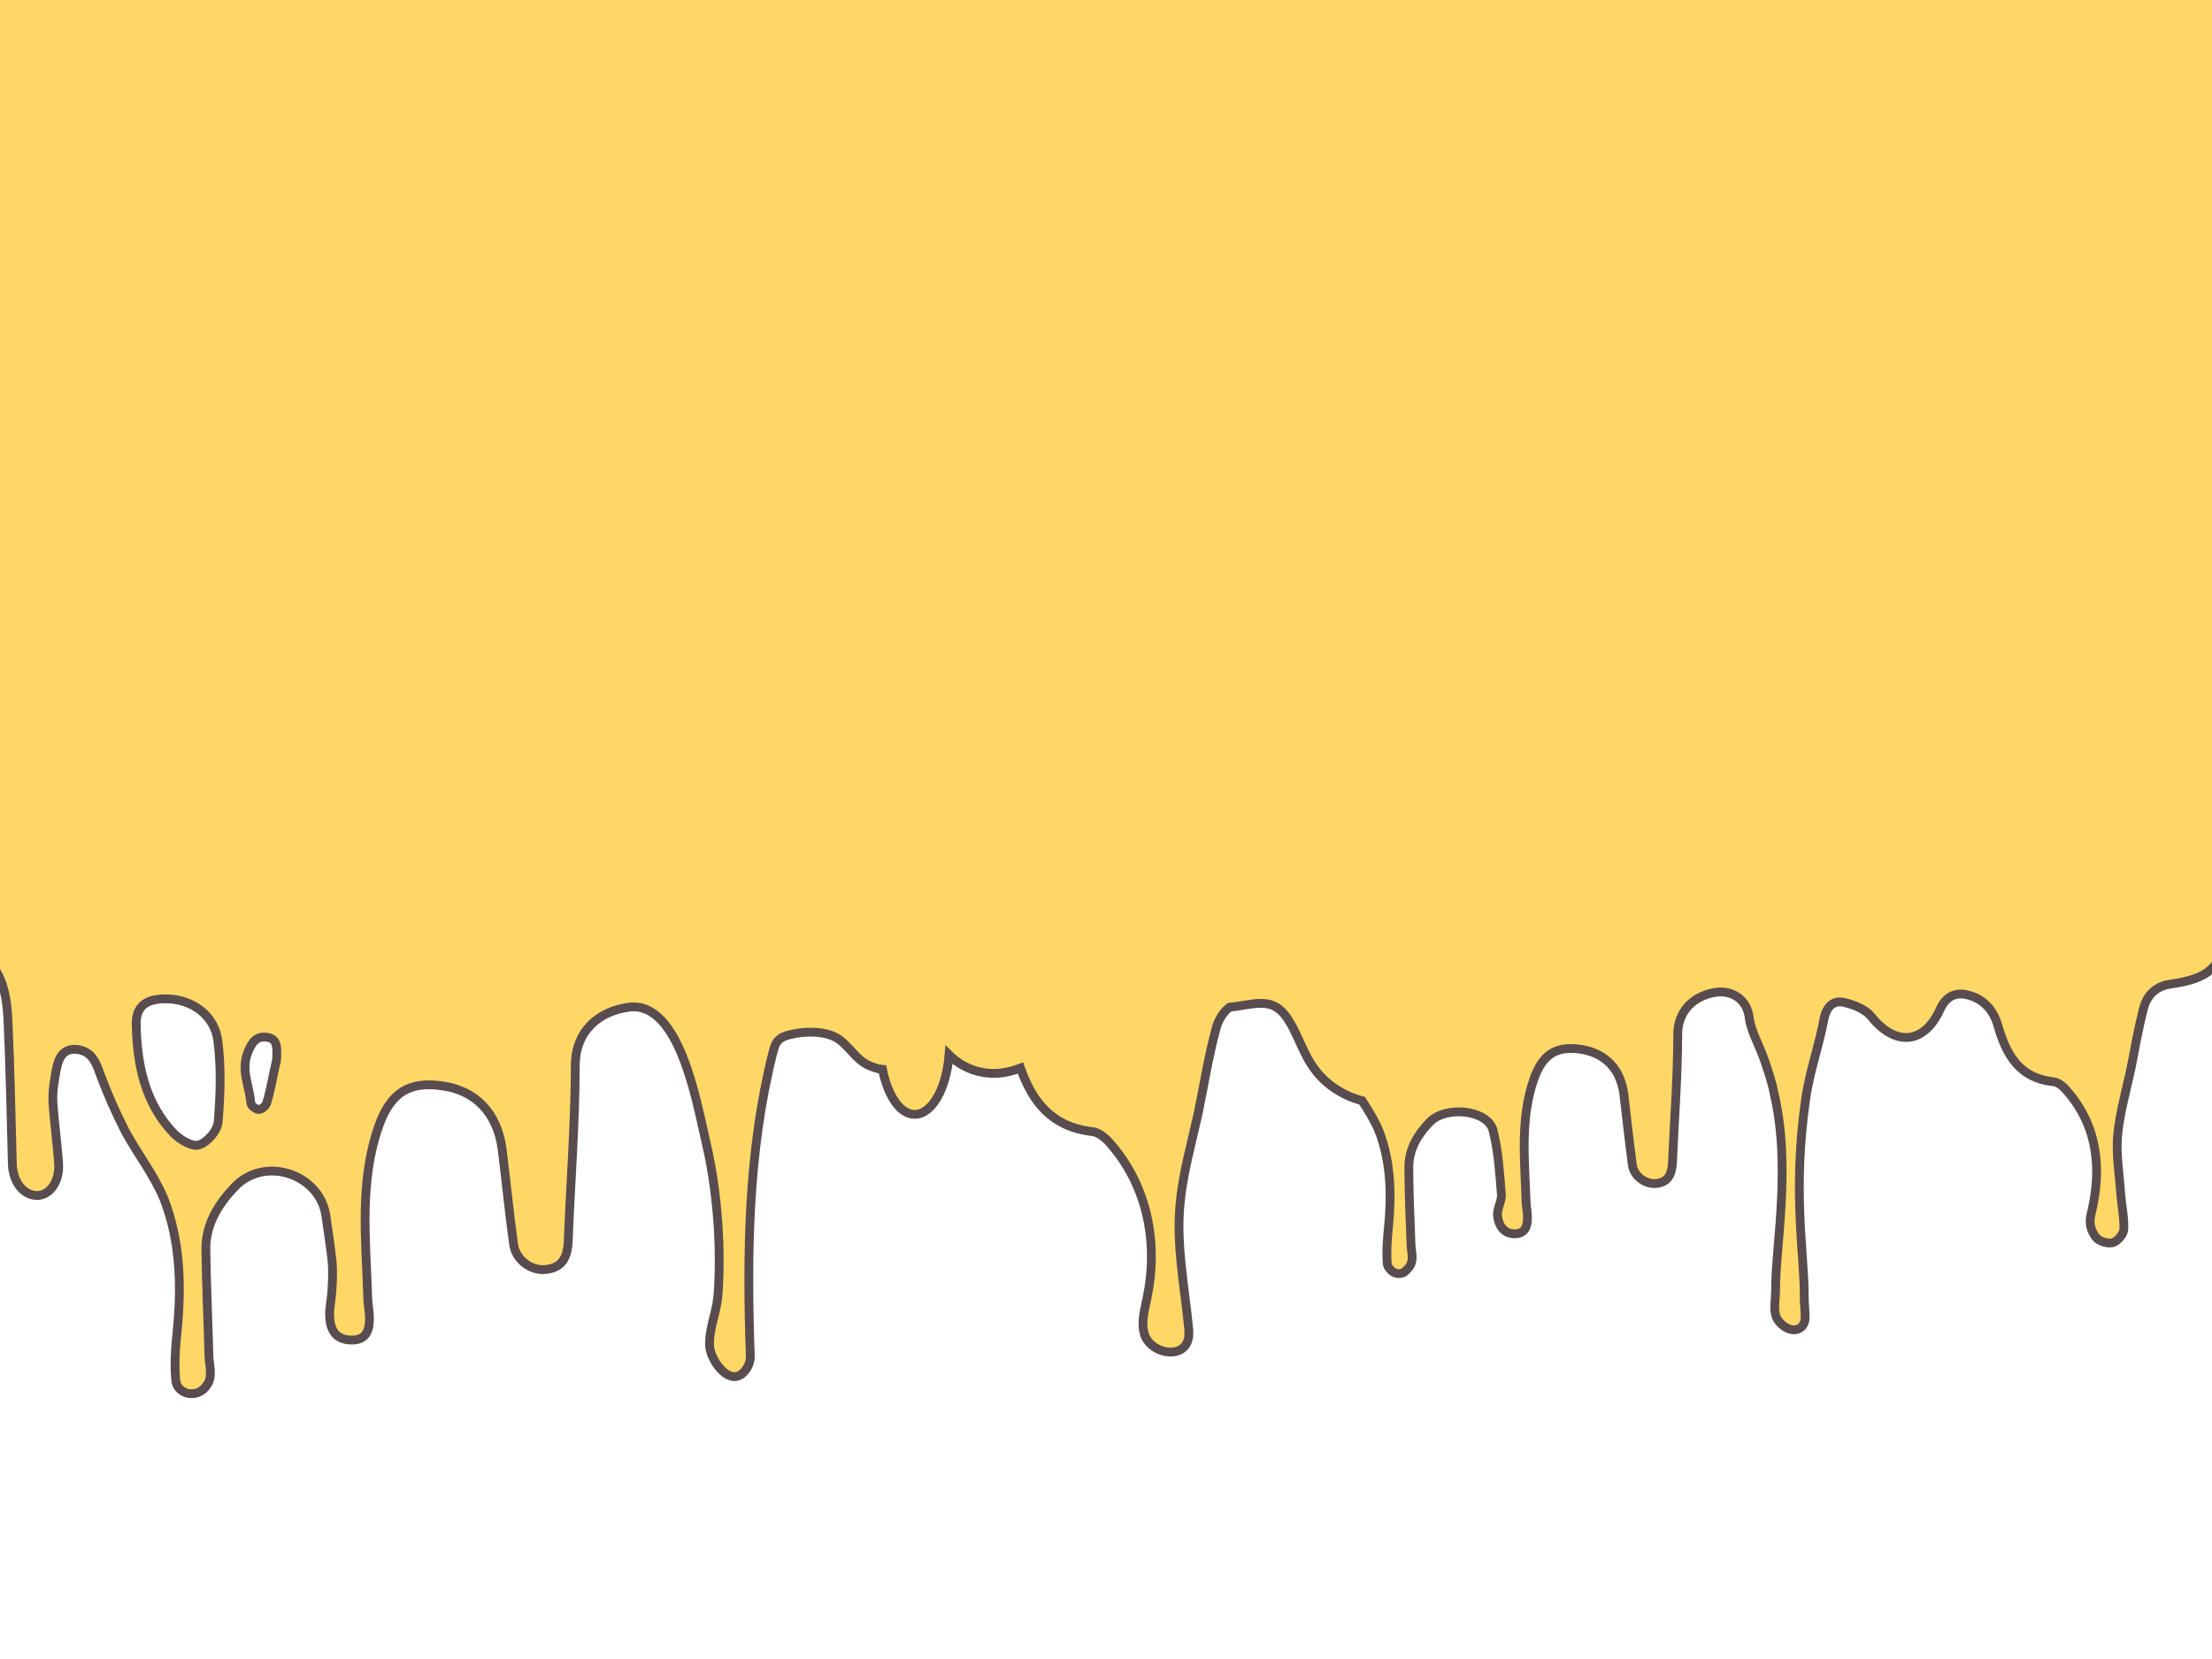<?xml version="1.0" encoding="utf-8"?>
<!-- Generator: Adobe Illustrator 22.1.0, SVG Export Plug-In . SVG Version: 6.00 Build 0)  -->
<svg version="1.1" id="Layer_1" xmlns="http://www.w3.org/2000/svg" xmlns:xlink="http://www.w3.org/1999/xlink" x="0px" y="0px"
	 viewBox="0 0 501.8 376.3" style="enable-background:new 0 0 501.8 376.3;" xml:space="preserve">
<style type="text/css">
	.st0{fill:#FFD767;stroke:#584C4F;stroke-width:2;stroke-miterlimit:10;}
</style>
<path class="st0" d="M505.3-67.7h-0.1L-5.1-67.9v1.7V216h0.8v0.6c4.9,3.6,5.8,9.1,6.1,14.7c0.5,10.9,0.7,21.7,1,32.7
	c0.1,4.1,2.5,7.2,5.6,7.2c2.8,0,5.1-3,4.9-7.1c-0.3-4.7-1-9.4-1.3-14.2c-0.1-2.3,0.3-4.6,0.7-6.9c0.5-2.8,1.5-5.4,5-4.9
	c3.2,0.5,4.1,3,5.1,5.8c1.6,4.3,3.5,8.6,5.6,12.7c2.8,5.2,6.6,10,8.8,15.4c3.7,9.5,4,19.6,3,29.8c-0.4,3.9-0.7,7.8-0.3,11.6
	c0.1,0.4,0.2,0.8,0.4,1.1c1.4,2.1,4.4,2.2,6.1,0.4c0.4-0.5,0.8-1,1-1.5c0.7-1.7,0.1-3.8,0-5.7c-0.2-8.1-0.6-16.3-0.7-24.4
	c0-5.6,2.8-10.1,6.5-14c6.8-7.2,19.2-3,20.7,6.3c0.5,3.4,1,6.8,1.4,10.2c0.3,2.7,0.1,7-0.3,9.7c-0.6,3.9-0.3,8.5,4.8,8.5
	c3.7,0,4.1-2.8,4-5.6c-0.1-1.5-0.4-3-0.4-4.5c-0.4-12.9-1.9-25.8,2.5-38.4c2.7-7.7,7-10.2,14.2-9.2c7.9,1,12.7,6.3,13.8,14.3
	c0.9,7.2,1.6,14.4,2.6,21.6c0.4,3.4,3.8,6.1,7.1,5.8c3.9-0.3,5.1-2.7,5.3-6.3c0.5-13.3,1.6-26.8,1.6-40.1
	c0.1-7.8,5.4-12.2,12.1-13.1c11.5-1.6,15.4,21.5,17.4,29.9c0.5,2.1,0.9,4.1,1.3,6.2c1,5.8,1.6,11.6,1.8,17.5
	c0.1,4.1,0.1,8.3-0.3,12.4c-0.4,3.7-2.1,7.3-1.8,11.1c0.3,3.1,4.6,9.3,7.9,5.5c0.9-1,1.4-2.4,1.3-3.8c-0.8-22.8-0.5-46.2,5.1-68.4
	c0.3-1,0.5-2.1,1.2-2.8c0.7-0.8,1.8-1.2,2.8-1.4c3.1-0.8,7.7-0.9,10.6,0.8c2.6,1.6,4.1,4.7,7,6.1c1.1,0.5,2.2,0.9,3.3,1
	c1.2,6,4,10.2,7.3,10.2c3.9,0,7.2-5.8,7.8-13.5c2.6,2.6,6.2,4.2,10.2,4.2c2.1,0,4.1-0.5,6-1.2c2.7,7.6,7,13.3,16.2,14.4
	c1.6,0.1,3.4,1.7,4.5,3.1c8.2,9.6,10.6,22.4,8,34.7c-0.5,2.5-1.3,5.2-0.7,7.7c0.5,2.5,3,4.3,5.6,4.5c1,0.1,2.1-0.1,3-0.7
	c1.8-1.3,1.7-3.4,1.5-5.2c-0.9-9-2.8-18.6-1.9-27.6c0.6-6.9,2.6-13.8,4.1-20.6c1.3-6.3,2.3-12.7,4-19c0.5-2.1,1.6-3.9,3.1-5.1
	c5.1-0.5,9.4-2.5,12.7,1.9c2.7,3.6,3.8,8.4,6.6,12.1c2.6,3.6,6.6,6.1,10.8,7.2c1.4,2.2,2.8,4.4,3.8,6.8c2.7,6.9,2.9,14.3,2.2,21.7
	c-0.3,2.8-0.5,5.6-0.3,8.5c0.1,0.6,0.4,1,0.9,1.5c0.9,0.9,2.4,1,3.3,0.1c0.5-0.5,1-1,1.2-1.6c0.5-1.2,0.1-2.8,0-4.2
	c-0.2-5.9-0.5-11.8-0.5-17.7c0-4.1,2-7.4,4.7-10.2c3.7-3.9,13.2-2.8,14.4,1.8c1.2,4.7,1.5,9.7,1.9,14.6c0.1,1.5-1,3.2-0.9,4.7
	c0.2,2.2,1.4,4.2,3.9,4.2c2.6,0,3-2.1,2.9-4.1c0-1.1-0.3-2.1-0.3-3.2c-0.3-9.4-1.4-18.8,1.8-27.9c2-5.6,5.1-7.4,10.4-6.7
	c5.7,0.8,9.3,4.5,10,10.4c0.6,5.2,1.2,10.5,1.9,15.8c0.3,2.5,2.8,4.4,5.2,4.3c2.8-0.2,3.7-1.9,3.9-4.6c0.4-9.7,1.2-19.5,1.2-29.2
	c0-5.6,3.9-8.9,8.7-9.6c3.7-0.5,7,1.7,7.5,5.6c0.3,3,2.2,6.2,3.4,9.6c0.9,2.6,1.8,5.3,2.3,7.9c3.9,16.7,0.2,35.1,0.3,44.6
	c0,1.9-0.5,4.1,0.1,5.8c0.4,1.3,2,2.7,3.4,3c1.8,0.4,3.3-0.8,3.2-3c0-1.4-0.2-2.8-0.2-4.2c0.1-9.8-2.8-23.9,0.4-45.6
	c0.9-5.9,3-11.8,4.1-17.7c0.6-2.9,2.2-4.2,4.5-3.7c2.2,0.5,4.8,1.5,6.2,3.2c5.5,6.9,12.1,6.3,15.7-1.8c1.3-2.8,3.6-3.9,6.5-3
	c3.6,1,5.7,3.7,6.6,7.1c1.9,6.5,4.9,11.7,12.5,12.5c1.2,0.1,2.4,1.2,3.3,2.3c6.9,8.1,7.7,17.7,5.3,27.6c-0.6,2.3,0,3.9,1,5.3
	c0.7,1,2.7,1.6,3.9,1.3c1.1-0.3,2.4-1.9,2.5-3c0.1-2.7-0.5-5.4-0.7-8c-0.3-4.5-1.1-9-0.7-13.4c0.5-5,1.9-10,3-15
	c0.9-4.6,1.7-9.3,2.9-13.8c0.7-2.8,2.7-4.9,5.8-5.4c9.5-1.4,11.2-3.6,14-12.4C508.3,201.5,505.3-67.7,505.3-67.7z M49.5,254.4
	c-0.1,2-2.4,4.7-4.3,5.3c-1.5,0.6-4.3-1.1-5.8-2.6c-6.5-6.8-8.3-15.5-8.5-24.6c-0.1-4.3,2.3-6,7-5.9c5.6,0.1,10.7,3.6,11.5,9.4
	C50.2,242,50,248.2,49.5,254.4z M62.8,239.7l-0.1,1c-0.8,3.2-1.2,6.3-2.2,9.5c-0.2,0.7-1.2,1.5-1.8,1.5c-0.6,0-1.8-0.9-1.8-1.5
	c-0.3-3.8-2.3-7.4-0.7-11.4c0.9-2.3,1.9-3.8,4.3-3.5C63,235.6,62.8,237.7,62.8,239.7z"/>
</svg>
